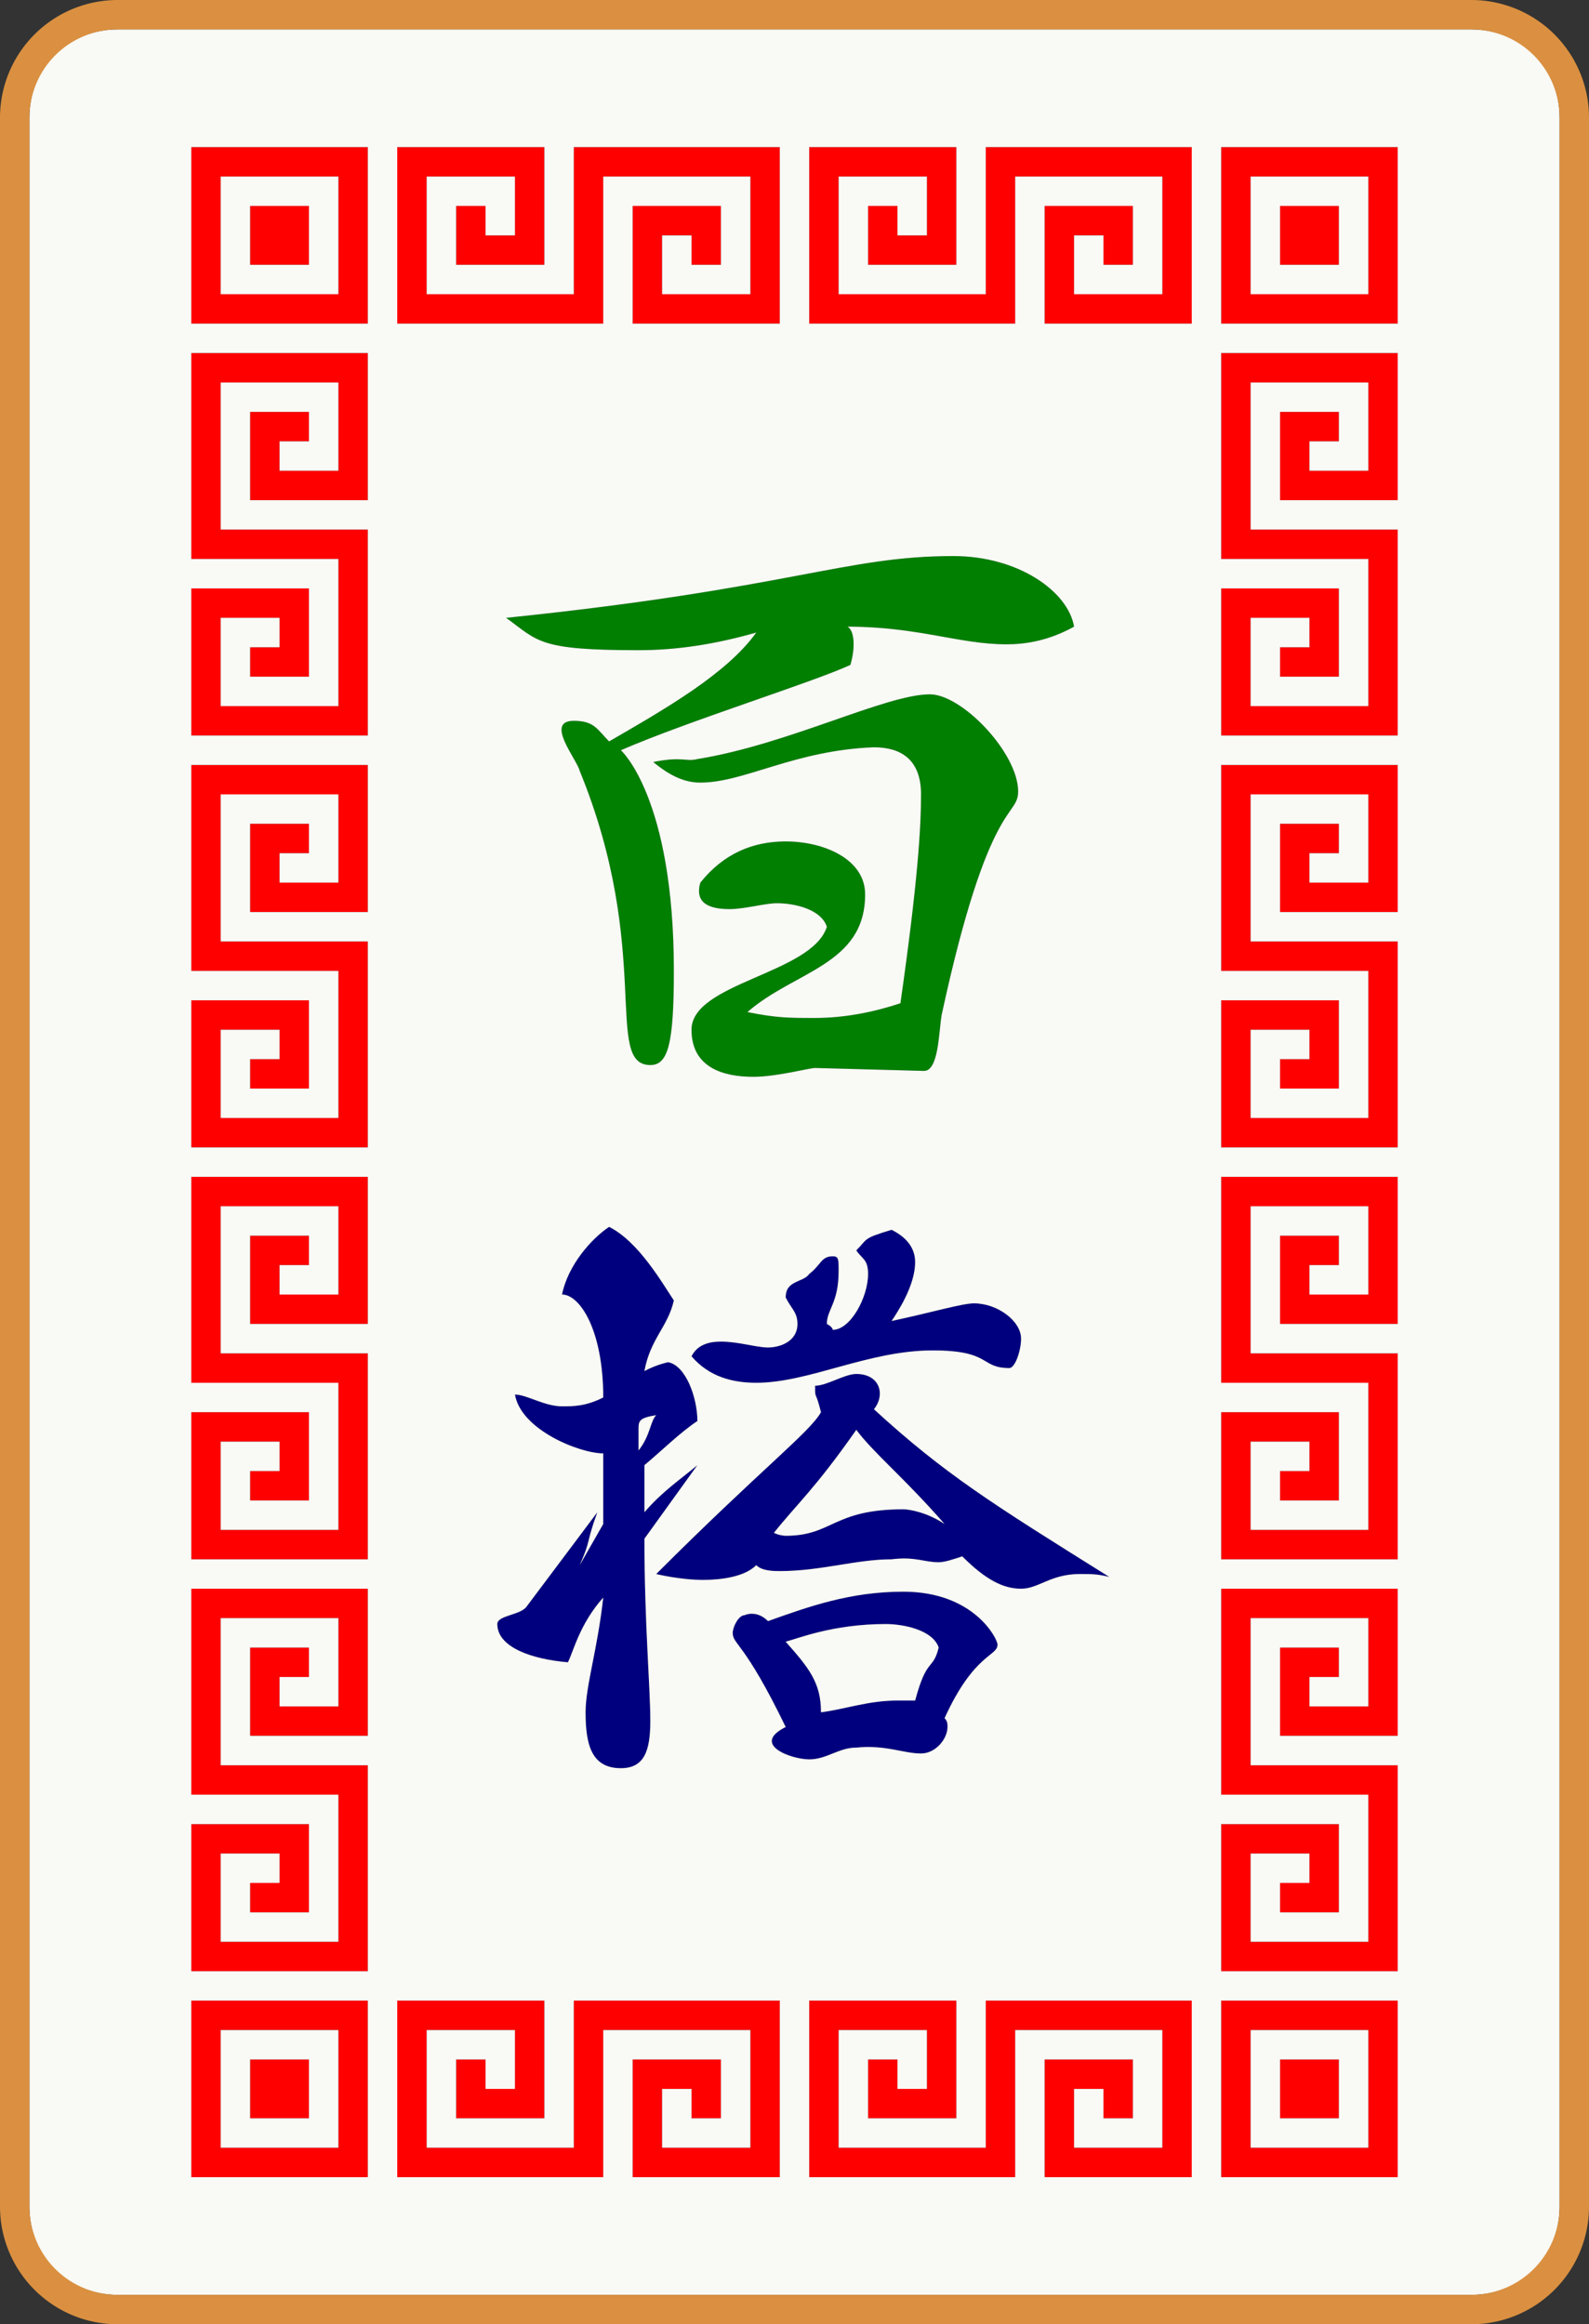 <svg viewBox="50 -775 540 790" xmlns="http://www.w3.org/2000/svg" id="glyph330">
<rect x="50" y="-775" width="540" height="790" fill="#333333" stroke="none"/>
<path fill="#00007F" d="M261-174c8,0,10,-6,10,-16c0,-12,-2,-33,-2,-62l18-25c-6,5,-12,9,-18,16v-16c6,-5,12,-11,18,-15c0,-8,-4,-19,-10,-20c-4,1,-6,2,-8,3c2,-11,8,-15,10,-24c-4,-6,-12,-20,-22,-25c-6,4,-14,13,-16,23c6,0,14,12,14,35c-6,3,-10,3,-14,3c-6,0,-12,-4,-16,-4c2,12,22,20,30,20v24l-8,14c4,-9,2,-7,6,-18l-24,32c-2,3,-10,3,-10,6c0,8,12,12,24,13c2,-4,4,-13,12,-22c-2,18,-6,30,-6,39c0,11,2,19,12,19ZM307-305c18,0,38,-11,60,-11c20,0,16,6,26,6c2,0,4,-6,4,-10c0,-6,-8,-12,-16,-12c-4,0,-14,3,-28,6c2,-3,8,-12,8,-20c0,-4,-2,-8,-8,-11c-10,3,-8,3,-12,7c2,3,4,3,4,8c0,8,-6,19,-12,19c0,0,0,-1,-2,-2c0,-5,4,-7,4,-18c0,-4,0,-5,-2,-5c-4,0,-4,3,-8,6c-2,3,-8,2,-8,8c2,4,4,5,4,9c0,6,-6,8,-10,8c-4,0,-10,-2,-16,-2c-4,0,-8,1,-10,5c6,7,14,9,22,9ZM397-235c6,0,10,-5,20,-5c4,0,6,0,10,1c-40,-25,-56,-35,-80,-57c4,-5,2,-12,-6,-12c-4,0,-10,4,-14,4c0,5,0,1,2,9c-4,7,-20,19,-56,55c0,0,8,2,16,2c6,0,14,-1,18,-5c2,2,6,2,8,2c14,0,26,-4,38,-4c8,-1,11,1,16,1c2,0,5,-1,8,-2c8,8,14,11,20,11ZM267-282v-7c0,-3,0,-4,6,-5c-2,2,-2,7,-6,12ZM317-253c0,0,-2,0,-4,-1c8,-10,14,-15,28,-35c6,8,16,16,30,32c-6,-4,-12,-5,-14,-5c-24,0,-24,9,-40,9ZM325-177c6,0,10,-4,16,-4c10,-1,16,2,22,2c5,0,9,-5,9,-9c0,-1,0,-2,-1,-3c10,-22,18,-21,18,-25c0,-2,-8,-18,-32,-18c-18,0,-32,5,-46,10c-4,-4,-8,-2,-8,-2c-2,0,-4,4,-4,6c0,4,4,3,18,32c-12,6,2,11,8,11ZM329-193c0,-10,-4,-15,-12,-24c4,-1,16,-6,34,-6c6,0,16,2,18,8c-2,8,-4,3,-8,18h-6c-10,0,-18,3,-26,4Z">
</path>
<path fill="#007F00" d="M271-413c6,0,8,-7,8,-32c0,-59,-18,-75,-18,-75c23,-10,65,-23,78,-29c2,-7,1,-12,-1,-13c24,0,38,6,54,6c6,0,14,-1,23,-6c-2,-12,-19,-24,-41,-24c-37,0,-55,11,-152,21c11,8,11,11,45,11c13,0,26,-2,40,-6c-10,14,-31,26,-50,37c-4,-4,-5,-7,-12,-7c-10,0,1,13,2,17c25,61,8,100,24,100ZM306-409c8,0,19,-3,21,-3l37,1c5,0,5,-13,6,-19c16,-74,26,-67,26,-76c0,-13,-19,-33,-30,-33c-15,0,-48,17,-79,22c-4,1,-5,-1,-15,1c6,5,11,7,16,7c15,0,32,-11,59,-12c9,0,16,4,16,16c0,11,-1,29,-7,71c-9,3,-19,5,-29,5c-9,0,-13,0,-23,-2c16,-14,40,-16,40,-40c0,-12,-14,-18,-27,-18c-11,0,-21,4,-29,14c-2,7,3,9,10,9c5,0,12,-2,16,-2c6,0,15,2,17,8c-5,16,-46,19,-46,35c0,13,11,16,21,16Z">
</path>
<path fill="#FF0000" d="M115-665h60v-60h-60ZM185-665h70v-50h50v40h-30v-20h10v10h10v-20h-30v40h50v-60h-70v50h-50v-40h30v20h-10v-10h-10v20h30v-40h-50ZM325-665h70v-50h50v40h-30v-20h10v10h10v-20h-30v40h50v-60h-70v50h-50v-40h30v20h-10v-10h-10v20h30v-40h-50ZM465-665h60v-60h-60ZM125-675v-40h40v40ZM475-675v-40h40v40ZM135-685h20v-20h-20ZM485-685h20v-20h-20ZM115-525h60v-70h-50v-50h40v30h-20v-10h10v-10h-20v30h40v-50h-60v70h50v50h-40v-30h20v10h-10v10h20v-30h-40ZM465-525h60v-70h-50v-50h40v30h-20v-10h10v-10h-20v30h40v-50h-60v70h50v50h-40v-30h20v10h-10v10h20v-30h-40ZM115-385h60v-70h-50v-50h40v30h-20v-10h10v-10h-20v30h40v-50h-60v70h50v50h-40v-30h20v10h-10v10h20v-30h-40ZM465-385h60v-70h-50v-50h40v30h-20v-10h10v-10h-20v30h40v-50h-60v70h50v50h-40v-30h20v10h-10v10h20v-30h-40ZM115-245h60v-70h-50v-50h40v30h-20v-10h10v-10h-20v30h40v-50h-60v70h50v50h-40v-30h20v10h-10v10h20v-30h-40ZM465-245h60v-70h-50v-50h40v30h-20v-10h10v-10h-20v30h40v-50h-60v70h50v50h-40v-30h20v10h-10v10h20v-30h-40ZM115-105h60v-70h-50v-50h40v30h-20v-10h10v-10h-20v30h40v-50h-60v70h50v50h-40v-30h20v10h-10v10h20v-30h-40ZM465-105h60v-70h-50v-50h40v30h-20v-10h10v-10h-20v30h40v-50h-60v70h50v50h-40v-30h20v10h-10v10h20v-30h-40ZM115-35h60v-60h-60ZM185-35h70v-50h50v40h-30v-20h10v10h10v-20h-30v40h50v-60h-70v50h-50v-40h30v20h-10v-10h-10v20h30v-40h-50ZM325-35h70v-50h50v40h-30v-20h10v10h10v-20h-30v40h50v-60h-70v50h-50v-40h30v20h-10v-10h-10v20h30v-40h-50ZM465-35h60v-60h-60ZM125-45v-40h40v40ZM475-45v-40h40v40ZM135-55h20v-20h-20ZM485-55h20v-20h-20Z">
</path>
<path fill="#F9F9F5" d="M90,5h460c17,0,30,-13,30,-30v-710c0,-17,-13,-30,-30,-30h-460c-17,0,-30,13,-30,30v710c0,17,13,30,30,30ZM115-665v-60h60v60ZM185-665v-60h50v40h-30v-20h10v10h10v-20h-30v40h50v-50h70v60h-50v-40h30v20h-10v-10h-10v20h30v-40h-50v50ZM325-665v-60h50v40h-30v-20h10v10h10v-20h-30v40h50v-50h70v60h-50v-40h30v20h-10v-10h-10v20h30v-40h-50v50ZM465-665v-60h60v60ZM125-675h40v-40h-40ZM475-675h40v-40h-40ZM135-685v-20h20v20ZM485-685v-20h20v20ZM115-525v-50h40v30h-20v-10h10v-10h-20v30h40v-50h-50v-70h60v50h-40v-30h20v10h-10v10h20v-30h-40v50h50v70ZM465-525v-50h40v30h-20v-10h10v-10h-20v30h40v-50h-50v-70h60v50h-40v-30h20v10h-10v10h20v-30h-40v50h50v70ZM271-413c-16,0,1,-39,-24,-100c-1,-4,-12,-17,-2,-17c7,0,8,3,12,7c19,-11,40,-23,50,-37c-14,4,-27,6,-40,6c-34,0,-34,-3,-45,-11c97,-10,115,-21,152,-21c22,0,39,12,41,24c-9,5,-17,6,-23,6c-16,0,-30,-6,-54,-6c2,1,3,6,1,13c-13,6,-55,19,-78,29c0,0,18,16,18,75c0,25,-2,32,-8,32ZM306-409c-10,0,-21,-3,-21,-16c0,-16,41,-19,46,-35c-2,-6,-11,-8,-17,-8c-4,0,-11,2,-16,2c-7,0,-12,-2,-10,-9c8,-10,18,-14,29,-14c13,0,27,6,27,18c0,24,-24,26,-40,40c10,2,14,2,23,2c10,0,20,-2,29,-5c6,-42,7,-60,7,-71c0,-12,-7,-16,-16,-16c-27,1,-44,12,-59,12c-5,0,-10,-2,-16,-7c10,-2,11,0,15,-1c31,-5,64,-22,79,-22c11,0,30,20,30,33c0,9,-10,2,-26,76c-1,6,-1,19,-6,19l-37-1c-2,0,-13,3,-21,3ZM115-385v-50h40v30h-20v-10h10v-10h-20v30h40v-50h-50v-70h60v50h-40v-30h20v10h-10v10h20v-30h-40v50h50v70ZM465-385v-50h40v30h-20v-10h10v-10h-20v30h40v-50h-50v-70h60v50h-40v-30h20v10h-10v10h20v-30h-40v50h50v70ZM115-245v-50h40v30h-20v-10h10v-10h-20v30h40v-50h-50v-70h60v50h-40v-30h20v10h-10v10h20v-30h-40v50h50v70ZM465-245v-50h40v30h-20v-10h10v-10h-20v30h40v-50h-50v-70h60v50h-40v-30h20v10h-10v10h20v-30h-40v50h50v70ZM261-174c-10,0,-12,-8,-12,-19c0,-9,4,-21,6,-39c-8,9,-10,18,-12,22c-12,-1,-24,-5,-24,-13c0,-3,8,-3,10,-6l24-32c-4,11,-2,9,-6,18l8-14v-24c-8,0,-28,-8,-30,-20c4,0,10,4,16,4c4,0,8,0,14,-3c0,-23,-8,-35,-14,-35c2,-10,10,-19,16,-23c10,5,18,19,22,25c-2,9,-8,13,-10,24c2,-1,4,-2,8,-3c6,1,10,12,10,20c-6,4,-12,10,-18,15v16c6,-7,12,-11,18,-16l-18,25c0,29,2,50,2,62c0,10,-2,16,-10,16ZM307-305c-8,0,-16,-2,-22,-9c2,-4,6,-5,10,-5c6,0,12,2,16,2c4,0,10,-2,10,-8c0,-4,-2,-5,-4,-9c0,-6,6,-5,8,-8c4,-3,4,-6,8,-6c2,0,2,1,2,5c0,11,-4,13,-4,18c2,1,2,2,2,2c6,0,12,-11,12,-19c0,-5,-2,-5,-4,-8c4,-4,2,-4,12,-7c6,3,8,7,8,11c0,8,-6,17,-8,20c14,-3,24,-6,28,-6c8,0,16,6,16,12c0,4,-2,10,-4,10c-10,0,-6,-6,-26,-6c-22,0,-42,11,-60,11ZM397-235c-6,0,-12,-3,-20,-11c-3,1,-6,2,-8,2c-5,0,-8,-2,-16,-1c-12,0,-24,4,-38,4c-2,0,-6,0,-8,-2c-4,4,-12,5,-18,5c-8,0,-16,-2,-16,-2c36,-36,52,-48,56,-55c-2,-8,-2,-4,-2,-9c4,0,10,-4,14,-4c8,0,10,7,6,12c24,22,40,32,80,57c-4,-1,-6,-1,-10,-1c-10,0,-14,5,-20,5ZM267-282c4,-5,4,-10,6,-12c-6,1,-6,2,-6,5ZM317-253c16,0,16,-9,40,-9c2,0,8,1,14,5c-14,-16,-24,-24,-30,-32c-14,20,-20,25,-28,35c2,1,4,1,4,1ZM115-105v-50h40v30h-20v-10h10v-10h-20v30h40v-50h-50v-70h60v50h-40v-30h20v10h-10v10h20v-30h-40v50h50v70ZM465-105v-50h40v30h-20v-10h10v-10h-20v30h40v-50h-50v-70h60v50h-40v-30h20v10h-10v10h20v-30h-40v50h50v70ZM325-177c-6,0,-20,-5,-8,-11c-14,-29,-18,-28,-18,-32c0,-2,2,-6,4,-6c0,0,4,-2,8,2c14,-5,28,-10,46,-10c24,0,32,16,32,18c0,4,-8,3,-18,25c1,1,1,2,1,3c0,4,-4,9,-9,9c-6,0,-12,-3,-22,-2c-6,0,-10,4,-16,4ZM329-193c8,-1,16,-4,26,-4h6c4,-15,6,-10,8,-18c-2,-6,-12,-8,-18,-8c-18,0,-30,5,-34,6c8,9,12,14,12,24ZM115-35v-60h60v60ZM185-35v-60h50v40h-30v-20h10v10h10v-20h-30v40h50v-50h70v60h-50v-40h30v20h-10v-10h-10v20h30v-40h-50v50ZM325-35v-60h50v40h-30v-20h10v10h10v-20h-30v40h50v-50h70v60h-50v-40h30v20h-10v-10h-10v20h30v-40h-50v50ZM465-35v-60h60v60ZM125-45h40v-40h-40ZM475-45h40v-40h-40ZM135-55v-20h20v20ZM485-55v-20h20v20Z">
</path>
<path fill="#DA9040" d="M 90,15 h 460 a 40,40 0 0 0 40,-40 v -710 a 40,40 0 0 0 -40,-40 h -460 a 40,40 0 0 0 -40,40 v 710 a 40,40 0 0 0 40,40 Z M 90,5 a 30,30 0 0 1 -30,-30 v -710 a 30,30 0 0 1 30,-30 h 460 a 30,30 0 0 1 30,30 v 710 a 30,30 0 0 1 -30,30 Z">
</path>
</svg>